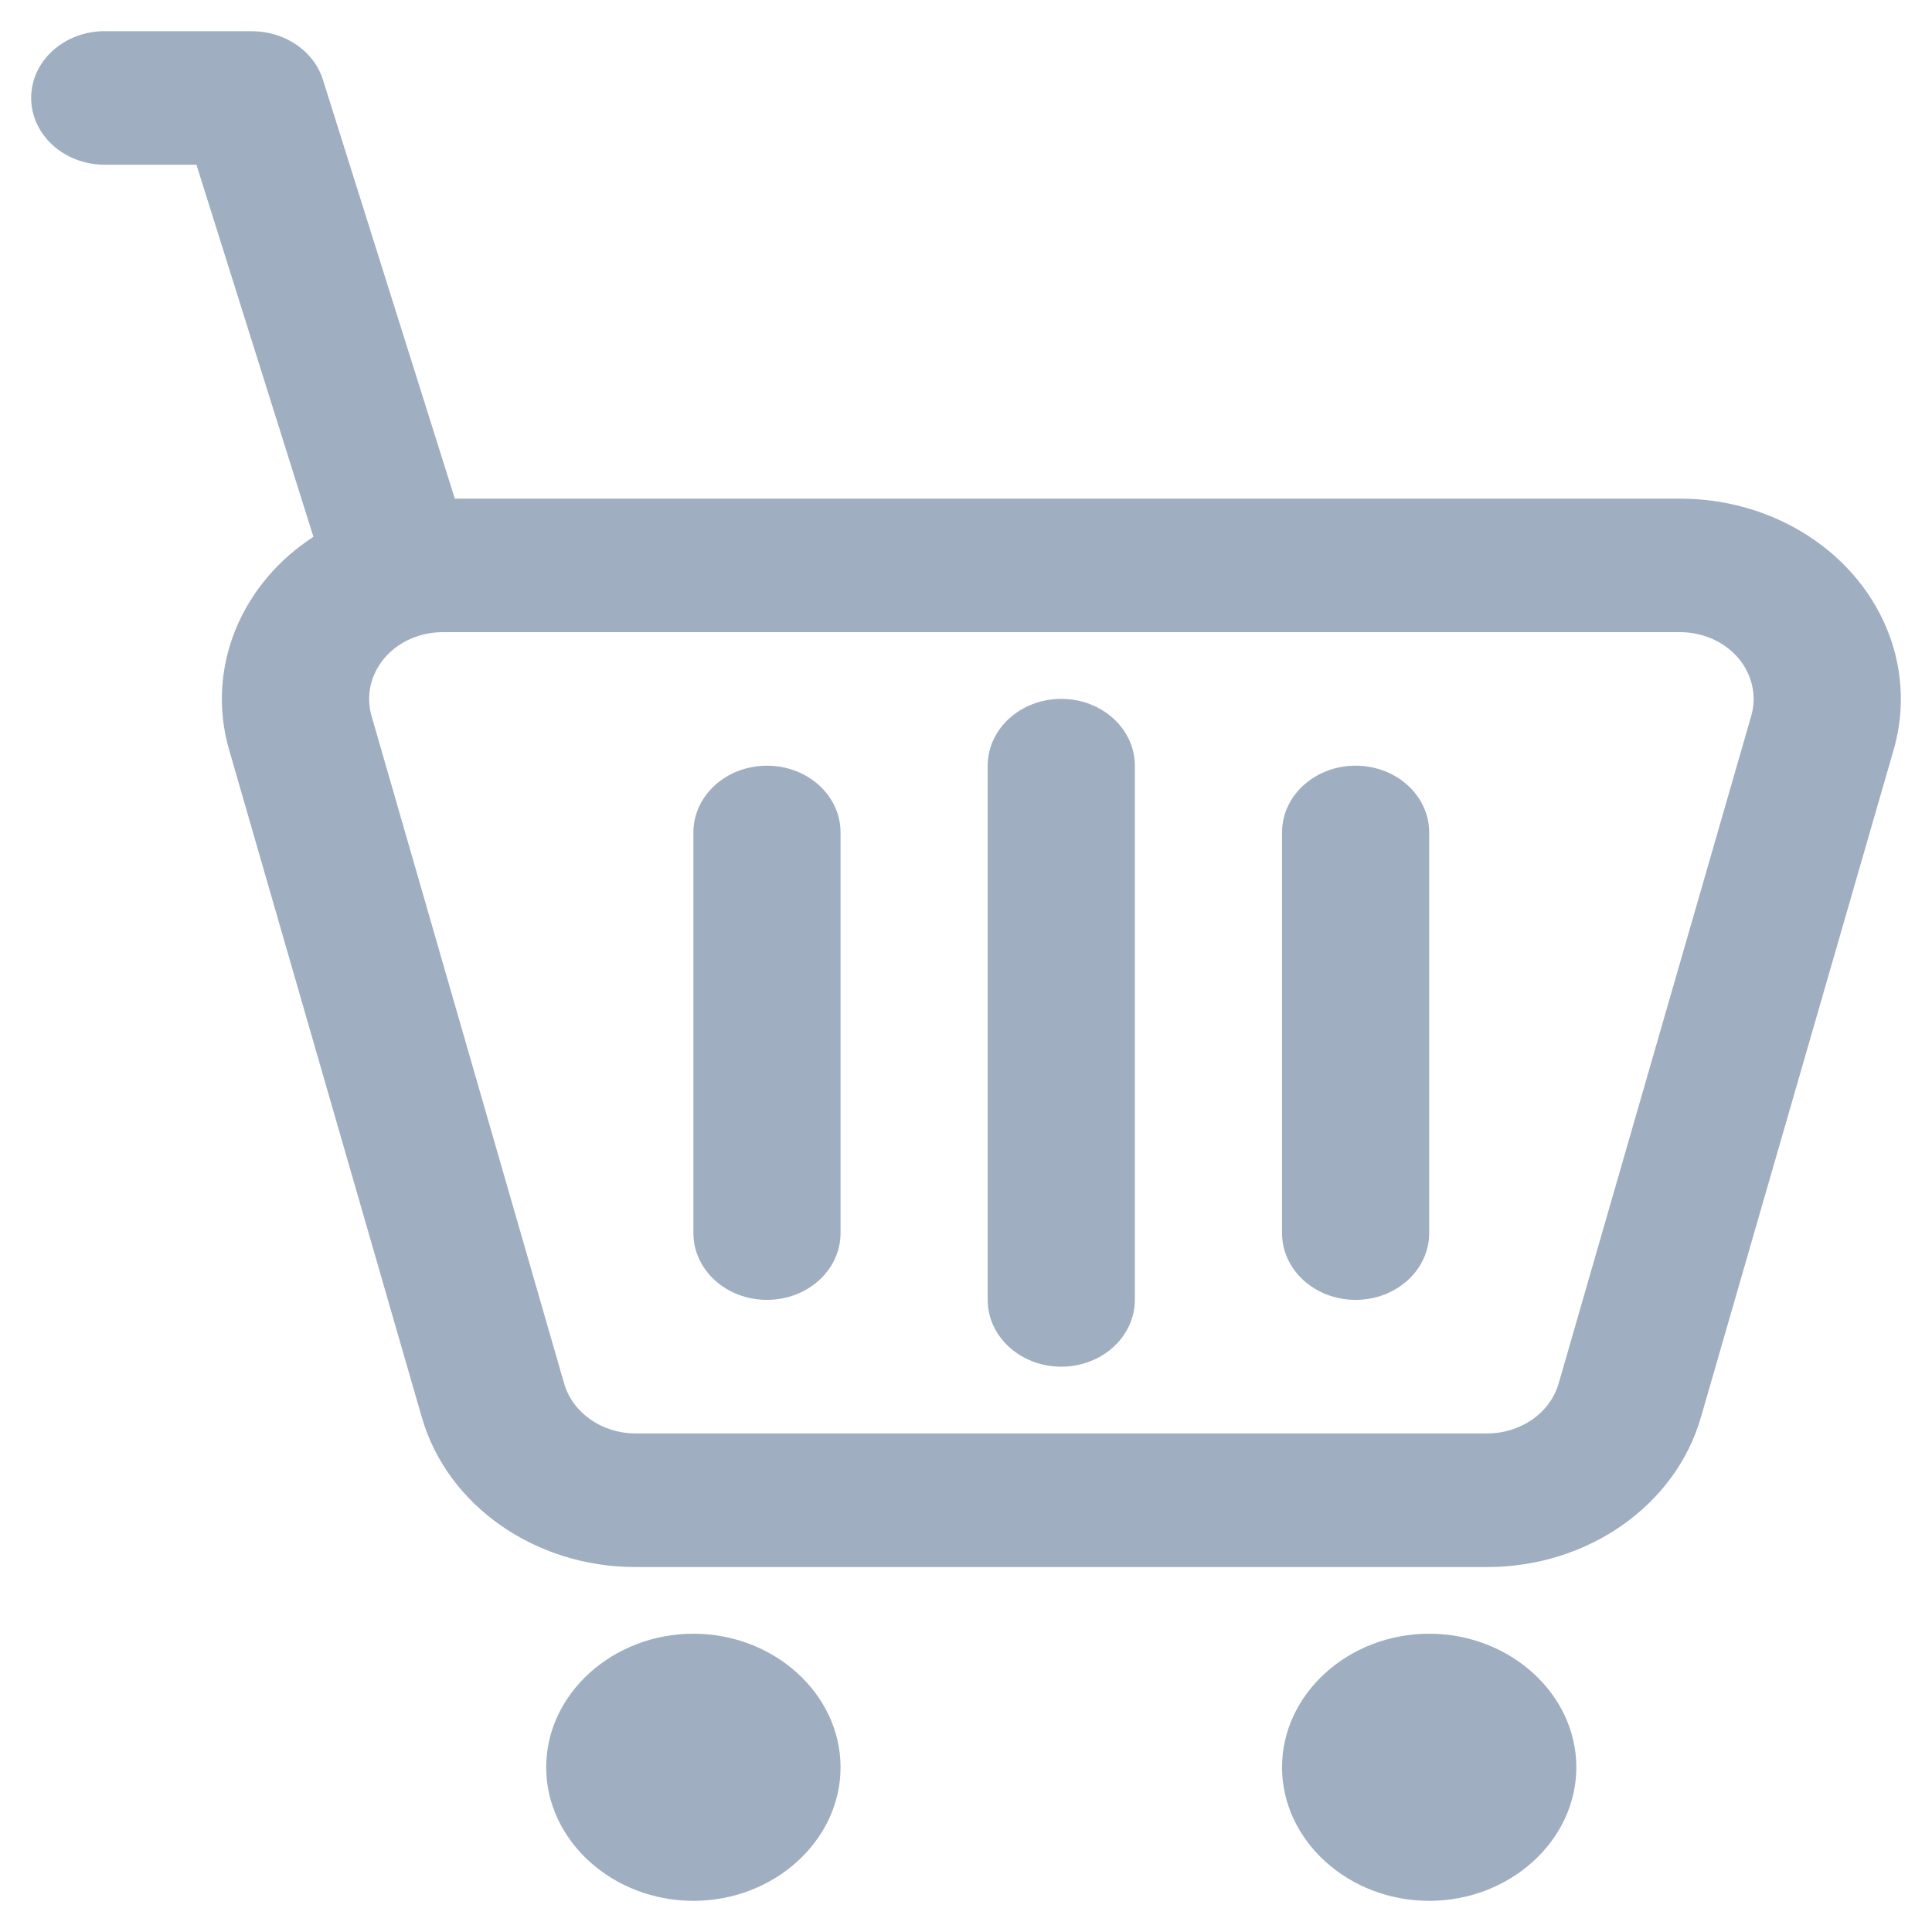 <svg width="31" height="31" viewBox="0 0 31 31" fill="none" xmlns="http://www.w3.org/2000/svg">
<path fill-rule="evenodd" clip-rule="evenodd" d="M1.681 0.5C1.028 0.5 0.5 0.979 0.5 1.571C0.5 2.163 1.028 2.643 1.681 2.643H3.152L5.029 8.613C4.756 8.793 4.508 9.004 4.299 9.252C3.627 10.041 3.398 11.066 3.676 12.03C4.576 15.146 6.031 20.186 6.769 22.744C7.178 24.157 8.584 25.144 10.196 25.144H23.865C25.475 25.144 26.883 24.157 27.291 22.744C28.029 20.186 29.484 15.146 30.385 12.03C30.662 11.066 30.433 10.041 29.762 9.252C29.092 8.463 28.056 8.001 26.958 8.001H7.298L5.181 1.278C5.037 0.819 4.57 0.501 4.045 0.501H1.684L1.681 0.5ZM7.103 10.143H26.956C27.323 10.143 27.669 10.297 27.892 10.559C28.115 10.822 28.192 11.165 28.1 11.486C27.2 14.603 25.746 19.642 25.009 22.2C24.871 22.672 24.402 23 23.865 23H10.196C9.659 23 9.19 22.672 9.052 22.2L5.961 11.486C5.869 11.165 5.946 10.822 6.169 10.559C6.391 10.297 6.738 10.143 7.104 10.143H7.103ZM17.029 11.214C16.376 11.214 15.848 11.694 15.848 12.286V20.857C15.848 21.449 16.376 21.929 17.029 21.929C17.681 21.929 18.209 21.449 18.209 20.857V12.286C18.209 11.694 17.681 11.214 17.029 11.214ZM12.306 12.286C11.654 12.286 11.126 12.765 11.126 13.357V19.786C11.126 20.378 11.654 20.857 12.306 20.857C12.959 20.857 13.487 20.378 13.487 19.786V13.357C13.487 12.765 12.959 12.286 12.306 12.286ZM21.751 12.286C21.099 12.286 20.571 12.765 20.571 13.357V19.786C20.571 20.378 21.099 20.857 21.751 20.857C22.404 20.857 22.932 20.378 22.932 19.786V13.357C22.932 12.765 22.404 12.286 21.751 12.286ZM11.126 26.214C9.83 26.214 8.764 27.181 8.764 28.357C8.764 29.533 9.83 30.5 11.126 30.5C12.421 30.5 13.487 29.533 13.487 28.357C13.487 27.181 12.421 26.214 11.126 26.214ZM22.932 26.214C21.636 26.214 20.571 27.181 20.571 28.357C20.571 29.533 21.636 30.5 22.932 30.5C24.227 30.5 25.293 29.533 25.293 28.357C25.293 27.181 24.227 26.214 22.932 26.214Z" fill="#9FAEC1"/>
</svg>
